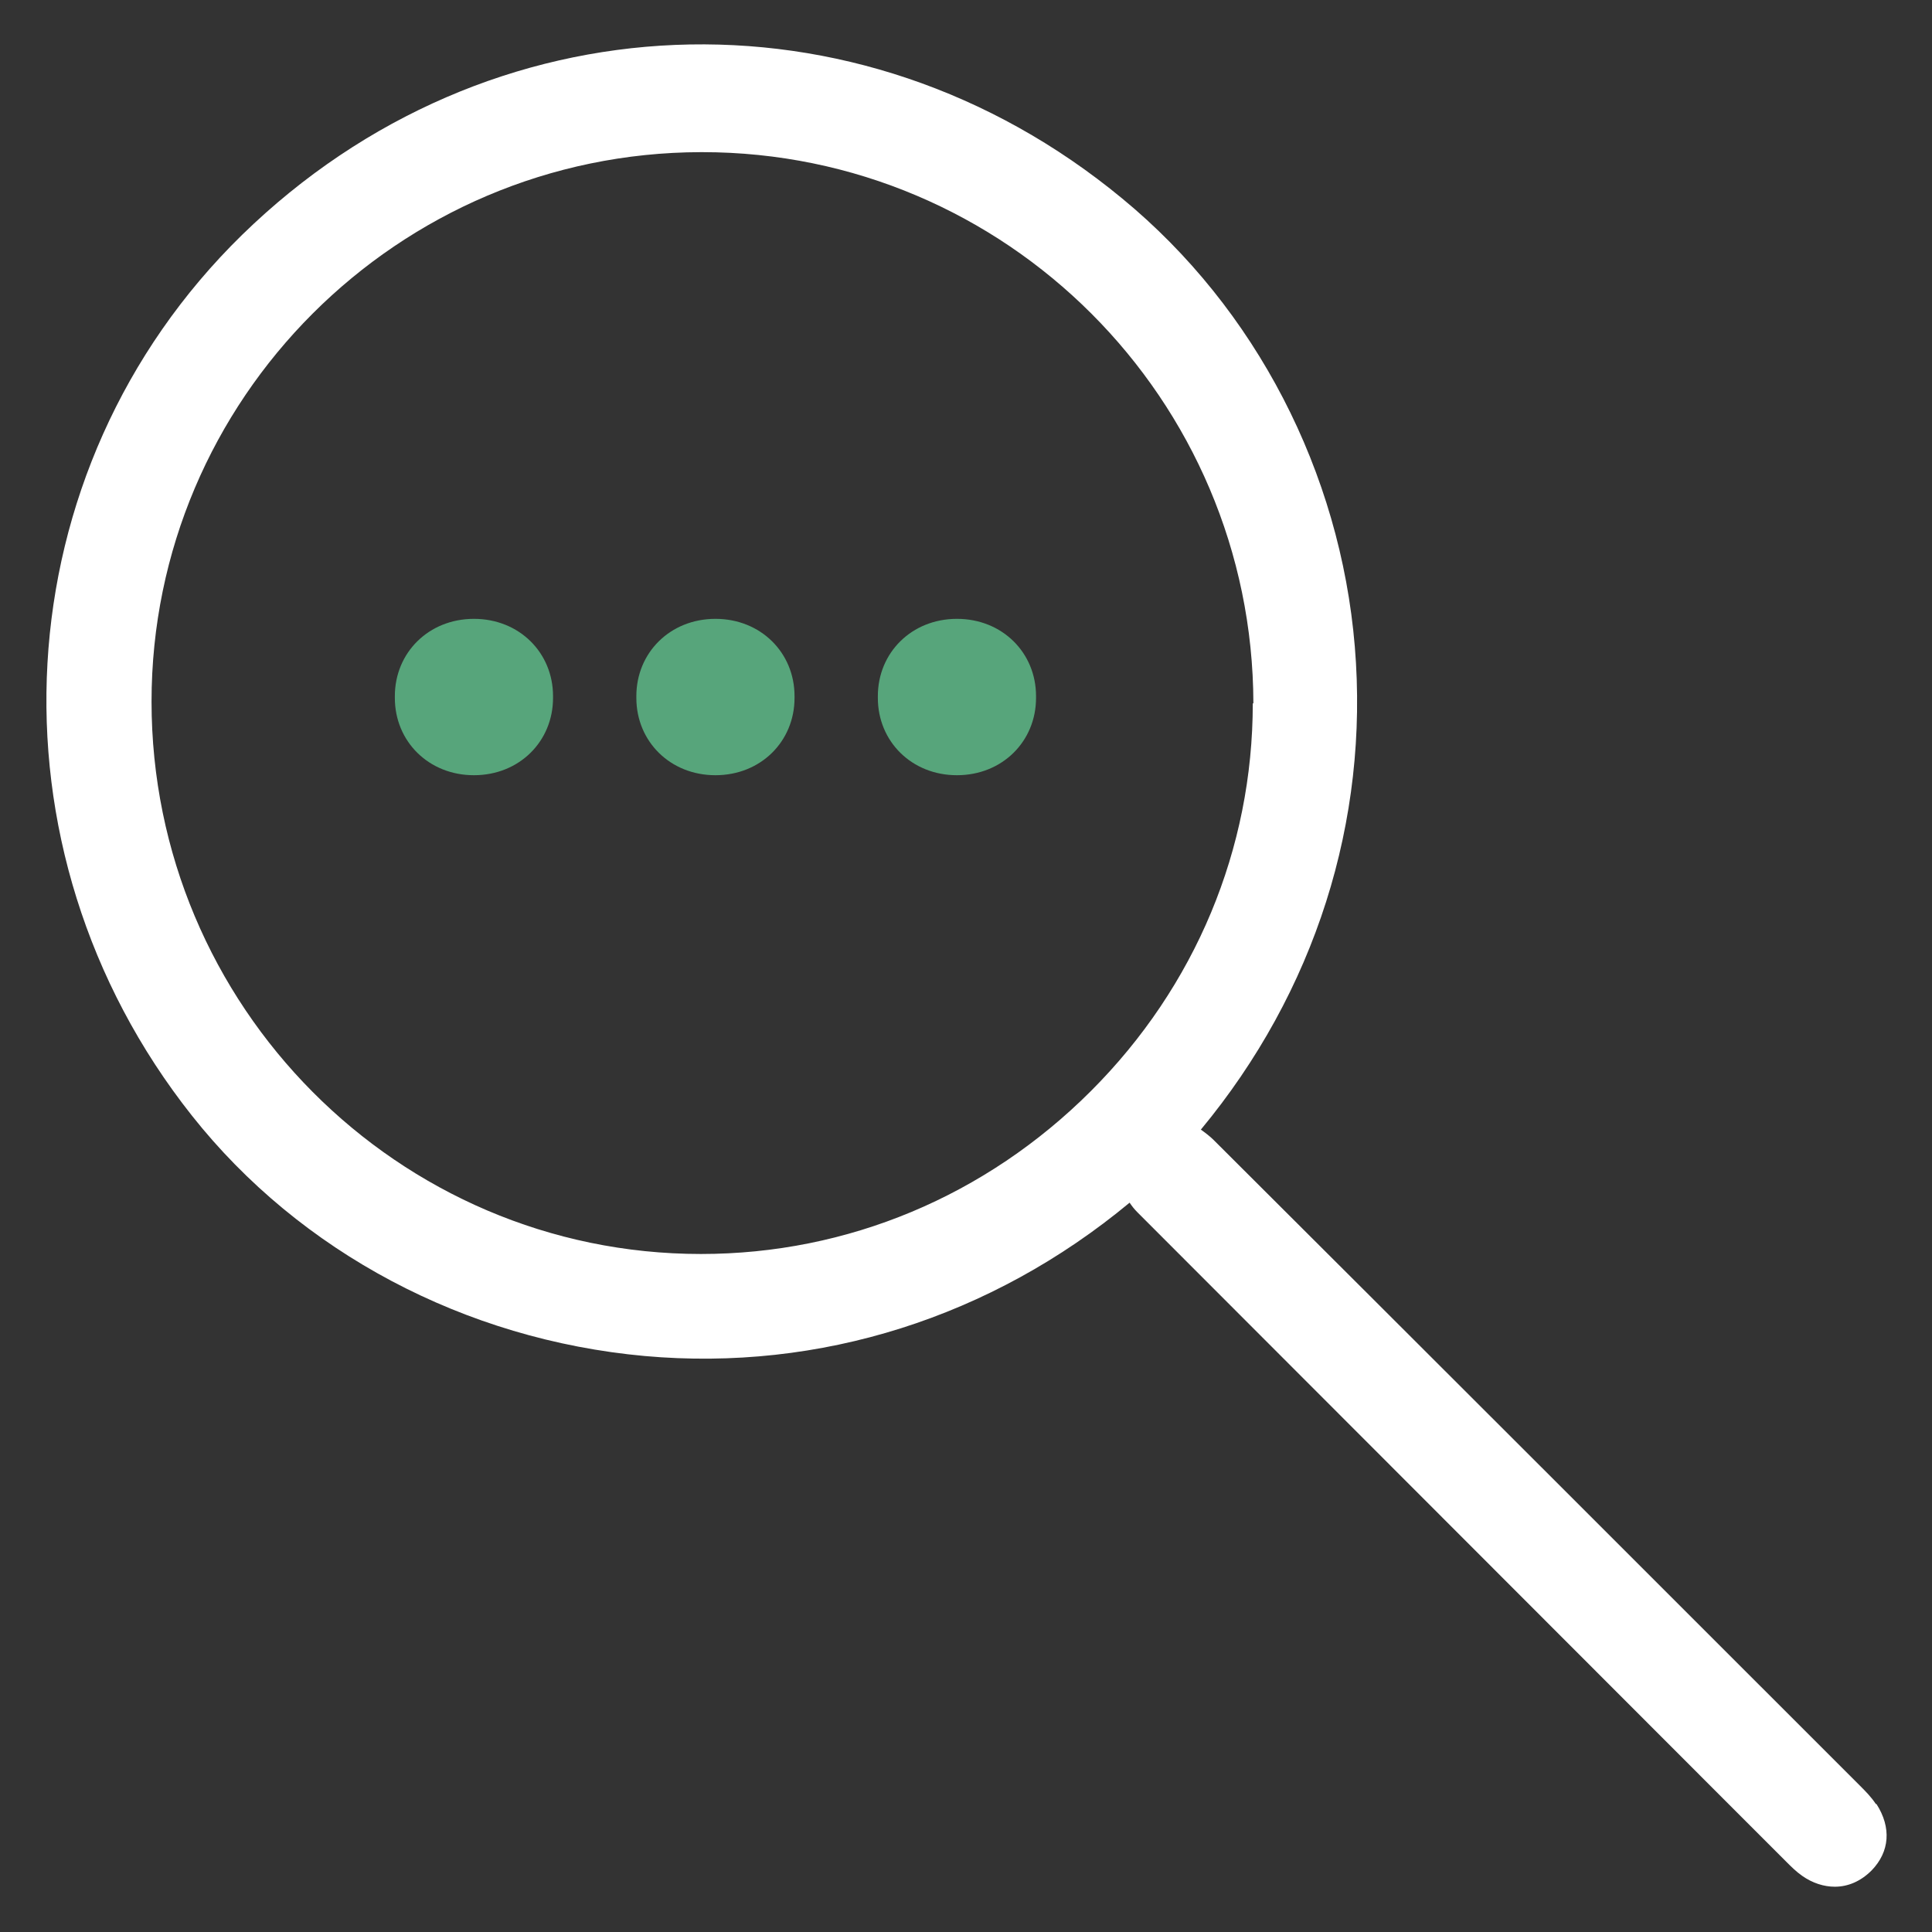 <?xml version="1.0" encoding="UTF-8"?><svg xmlns="http://www.w3.org/2000/svg" viewBox="0 0 32 32"><rect x="0" y="0" width="32" height="32" fill="#333333" stroke="none"/><defs><style>.c{fill:#fff;}.d{fill:#57a57b;}</style></defs><g id="a"/><g id="b"><g><path class="c" d="M31.07,29.88c-.08-.12-.17-.21-.26-.3l-.05-.05c-3.55-3.55-7.1-7.1-10.66-10.65-.06-.06-.14-.12-.21-.17,1.89-2.28,2.79-5.11,2.55-8-.24-2.89-1.64-5.6-3.85-7.42C14.21-.33,8.08-.08,4.01,3.89,.03,7.78-.33,14.05,3.18,18.48c1.79,2.26,4.52,3.71,7.5,3.98,2.9,.26,5.74-.64,8.03-2.54,.04,.06,.08,.11,.13,.16,3.33,3.33,6.66,6.67,9.99,10l.75,.75c.09,.09,.17,.17,.27,.24,.17,.12,.36,.18,.54,.18,.22,0,.43-.09,.61-.27,.3-.31,.33-.71,.08-1.1ZM20.75,11.65c0,2.41-.95,4.69-2.68,6.42-1.74,1.74-4.03,2.7-6.46,2.7h0c-5.02,0-9.1-4.11-9.1-9.15C2.51,6.61,6.59,2.53,11.61,2.52h.02c5.03,0,9.12,4.09,9.13,9.13Z"/><g><path class="d" d="M7.85,10.25c.75,0,1.31,.56,1.31,1.28v.03c0,.72-.56,1.28-1.31,1.28s-1.31-.56-1.31-1.28v-.03c0-.72,.56-1.28,1.31-1.28Z"/><path class="d" d="M11.85,10.25c.75,0,1.31,.56,1.31,1.28v.03c0,.72-.56,1.28-1.31,1.28s-1.31-.56-1.31-1.28v-.03c0-.72,.56-1.28,1.31-1.28Z"/><path class="d" d="M15.85,10.25c.75,0,1.31,.56,1.31,1.28v.03c0,.72-.56,1.28-1.31,1.28s-1.31-.56-1.31-1.28v-.03c0-.72,.56-1.28,1.31-1.28Z"/></g></g></g></svg>